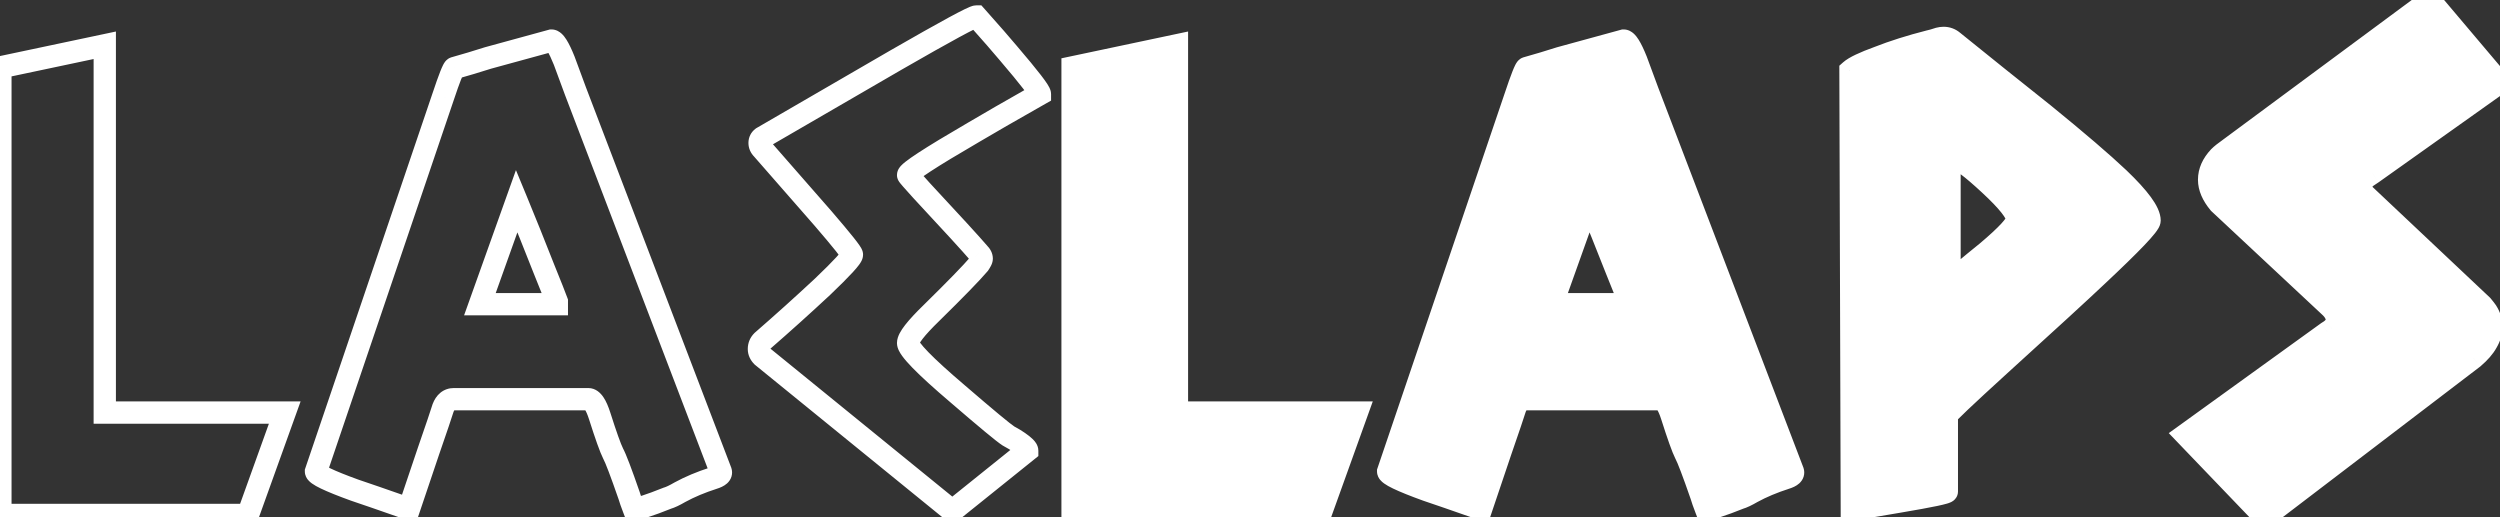 <svg width="1121" height="232" viewBox="0 0 1121 232" fill="none" xmlns="http://www.w3.org/2000/svg">
<rect x="0" y="0" width="1121" height="232" fill="#333333" stroke="none"/>
<path d="M608.439 185L591.939 230.9H480.939V30.2L527.739 20.3V185H608.439ZM664.15 228.2C652.15 224 644.05 221.2 639.85 219.8C628.25 215.6 622.45 212.8 622.45 211.4L679.45 43.4C682.25 35 683.95 30.7 684.55 30.5C689.55 29.1 694.55 27.6 699.55 26L728.05 18.2C729.45 18.2 731.35 21.2 733.75 27.2C734.15 28.4 735.85 33 738.85 41L803.95 211.4C804.35 212.6 803.25 213.6 800.65 214.4C795.05 216.2 790.05 218.3 785.65 220.7C783.25 222.1 781.35 223 779.95 223.4C771.95 226.6 766.95 228.2 764.95 228.2C763.95 225.6 763.25 223.6 762.85 222.2C759.25 211.8 756.85 205.5 755.65 203.3C754.45 200.9 752.45 195.3 749.65 186.5C748.05 181.5 746.35 179 744.55 179H684.25C682.05 179 680.45 180.3 679.45 182.9C678.65 185.5 676.45 192 672.85 202.4L664.15 228.2ZM712.45 90.2L695.95 136.4H730.45V135.2C729.65 133 727.75 128.2 724.75 120.8C720.35 109.6 716.25 99.4 712.45 90.2ZM963.862 98.9C963.862 100.7 955.962 109 940.162 123.8C932.762 130.8 918.262 144.1 896.662 163.7C880.862 178.1 872.962 185.6 872.962 186.2V220.4C872.962 221 865.862 222.5 851.662 224.9C847.062 225.7 839.962 226.9 830.362 228.5L829.762 31.7C831.562 30.1 835.762 28.1 842.362 25.7C848.962 23.1 856.562 20.7 865.162 18.5C866.162 18.3 867.562 17.9 869.362 17.3C870.162 17.1 870.862 17 871.462 17C873.062 17 874.462 17.5 875.662 18.5C889.262 29.5 902.862 40.4 916.462 51.2C931.462 63.4 942.662 73 950.062 80C959.262 88.8 963.862 95.1 963.862 98.9ZM904.462 98.3C904.462 95.5 900.362 90.3 892.162 82.7C883.962 75.1 878.862 71.3 876.862 71.3H874.162V124.1H877.462C883.462 119.1 887.962 115.4 890.962 113C899.962 105.4 904.462 100.5 904.462 98.3ZM1120.77 37.1L1063.77 77.6C1062.57 78.4 1061.67 79 1061.07 79.4C1059.27 81 1058.37 82.5 1058.37 83.9C1058.37 85.5 1059.17 86.8 1060.77 87.8L1112.97 137C1113.97 138.2 1114.67 139.1 1115.07 139.7C1116.47 141.9 1117.17 144.2 1117.17 146.6C1117.17 148.8 1116.47 151.1 1115.07 153.5C1113.87 155.7 1111.87 158 1109.07 160.4L1015.47 231.8L980.066 194.9L1043.67 149C1044.67 148.4 1045.37 147.9 1045.77 147.5C1047.17 146.3 1047.87 145 1047.87 143.6C1047.87 141.6 1046.97 139.7 1045.17 137.9L995.066 91.1C992.066 87.5 990.566 84 990.566 80.6C990.566 77 992.066 73.6 995.066 70.4C996.066 69.4 997.566 68.2 999.566 66.8L1089.57 0.2L1120.77 37.1Z" fill="white"/>
<path d="M127.677 185L132.383 186.691L134.788 180H127.677V185ZM111.177 230.9V235.9H114.693L115.883 232.591L111.177 230.9ZM0.177 230.9H-4.823V235.9H0.177V230.9ZM0.177 30.2L-0.857 25.308L-4.823 26.147V30.2H0.177ZM46.977 20.3H51.977V14.132L45.943 15.408L46.977 20.3ZM46.977 185H41.977V190H46.977V185ZM122.972 183.309L106.472 229.209L115.883 232.591L132.383 186.691L122.972 183.309ZM111.177 225.9H0.177V235.9H111.177V225.9ZM5.177 230.9V30.2H-4.823V230.9H5.177ZM1.212 35.092L48.012 25.192L45.943 15.408L-0.857 25.308L1.212 35.092ZM41.977 20.3V185H51.977V20.3H41.977ZM46.977 190H127.677V180H46.977V190ZM183.388 228.2L181.737 232.919L186.51 234.59L188.126 229.798L183.388 228.2ZM159.088 219.8L157.386 224.501L157.446 224.523L157.507 224.543L159.088 219.8ZM141.688 211.4L136.953 209.794L136.688 210.575V211.4H141.688ZM198.688 43.4L203.423 45.007L203.427 44.994L203.432 44.981L198.688 43.4ZM203.788 30.5L202.44 25.685L202.323 25.718L202.207 25.757L203.788 30.5ZM218.788 26L217.468 21.177L217.366 21.205L217.264 21.238L218.788 26ZM247.288 18.2V13.2H246.616L245.968 13.377L247.288 18.2ZM252.988 27.2L257.732 25.619L257.685 25.48L257.631 25.343L252.988 27.2ZM258.088 41L253.407 42.756L253.412 42.77L253.418 42.784L258.088 41ZM323.188 211.4L327.932 209.819L327.898 209.716L327.859 209.616L323.188 211.4ZM319.888 214.4L318.418 209.621L318.388 209.63L318.358 209.64L319.888 214.4ZM304.888 220.7L302.494 216.311L302.431 216.345L302.369 216.381L304.888 220.7ZM299.188 223.4L297.815 218.592L297.569 218.663L297.331 218.758L299.188 223.4ZM284.188 228.2L279.522 229.995L280.754 233.2H284.188V228.2ZM282.088 222.2L286.896 220.826L286.858 220.694L286.813 220.564L282.088 222.2ZM274.888 203.3L270.416 205.536L270.456 205.616L270.499 205.694L274.888 203.3ZM268.888 186.5L273.653 184.984L273.65 184.976L268.888 186.5ZM198.688 182.9L194.022 181.105L193.96 181.265L193.909 181.43L198.688 182.9ZM192.088 202.4L187.363 200.764L187.357 200.783L187.35 200.802L192.088 202.4ZM231.688 90.2L236.31 88.291L231.349 76.282L226.98 88.518L231.688 90.2ZM215.188 136.4L210.48 134.718L208.093 141.4H215.188V136.4ZM249.688 136.4V141.4H254.688V136.4H249.688ZM249.688 135.2H254.688V134.319L254.387 133.491L249.688 135.2ZM243.988 120.8L239.335 122.628L239.344 122.653L239.355 122.679L243.988 120.8ZM185.04 223.481C173.045 219.282 164.91 216.47 160.669 215.057L157.507 224.543C161.666 225.93 169.732 228.718 181.737 232.919L185.04 223.481ZM160.79 215.099C155.034 213.014 150.877 211.334 148.212 210.047C146.854 209.391 146.077 208.929 145.708 208.663C145.515 208.523 145.615 208.565 145.81 208.801C145.941 208.958 146.688 209.877 146.688 211.4H136.688C136.688 213.273 137.617 214.586 138.11 215.181C138.668 215.854 139.311 216.377 139.843 216.762C140.925 217.546 142.323 218.309 143.865 219.053C147 220.566 151.542 222.386 157.386 224.501L160.79 215.099ZM146.423 213.006L203.423 45.007L193.953 41.794L136.953 209.794L146.423 213.006ZM203.432 44.981C204.824 40.805 205.914 37.733 206.713 35.713C207.119 34.687 207.406 34.043 207.584 33.694C207.68 33.507 207.678 33.537 207.58 33.673C207.532 33.741 207.385 33.942 207.137 34.181C206.941 34.371 206.348 34.917 205.369 35.243L202.207 25.757C201.154 26.108 200.477 26.711 200.189 26.99C199.848 27.319 199.601 27.64 199.443 27.861C199.127 28.304 198.871 28.768 198.68 29.143C198.283 29.92 197.858 30.913 197.413 32.037C196.512 34.316 195.353 37.595 193.945 41.819L203.432 44.981ZM205.136 35.315C210.196 33.898 215.255 32.38 220.312 30.762L217.264 21.238C212.322 22.819 207.381 24.302 202.44 25.685L205.136 35.315ZM220.108 30.823L248.608 23.023L245.968 13.377L217.468 21.177L220.108 30.823ZM247.288 23.2C246.552 23.2 245.981 23 245.63 22.827C245.293 22.661 245.108 22.498 245.069 22.462C245.014 22.412 245.18 22.558 245.539 23.125C246.243 24.236 247.184 26.151 248.346 29.057L257.631 25.343C256.393 22.249 255.184 19.664 253.987 17.775C253.396 16.841 252.675 15.863 251.795 15.063C250.981 14.323 249.44 13.2 247.288 13.2V23.2ZM248.245 28.781C248.683 30.094 250.429 34.815 253.407 42.756L262.77 39.244C259.747 31.185 258.094 26.706 257.732 25.619L248.245 28.781ZM253.418 42.784L318.518 213.184L327.859 209.616L262.759 39.216L253.418 42.784ZM318.445 212.981C318.244 212.378 318.178 211.577 318.442 210.747C318.688 209.975 319.107 209.525 319.3 209.35C319.483 209.184 319.555 209.176 319.37 209.266C319.199 209.35 318.895 209.474 318.418 209.621L321.359 219.179C322.872 218.713 324.651 218 326.027 216.75C326.769 216.075 327.551 215.1 327.972 213.779C328.411 212.398 328.333 211.022 327.932 209.819L318.445 212.981ZM318.358 209.64C312.509 211.52 307.212 213.737 302.494 216.311L307.283 225.089C311.364 222.863 316.067 220.88 321.418 219.16L318.358 209.64ZM302.369 216.381C300.066 217.724 298.6 218.368 297.815 218.592L300.562 228.208C302.576 227.632 304.91 226.476 307.408 225.019L302.369 216.381ZM297.331 218.758C293.381 220.338 290.254 221.489 287.914 222.238C286.744 222.612 285.827 222.868 285.137 223.026C284.387 223.197 284.129 223.2 284.188 223.2V233.2C286.071 233.2 288.519 232.544 290.962 231.762C293.623 230.911 296.995 229.662 301.045 228.042L297.331 218.758ZM288.855 226.405C287.87 223.843 287.234 222.009 286.896 220.826L277.281 223.574C277.743 225.191 278.507 227.357 279.522 229.995L288.855 226.405ZM286.813 220.564C283.273 210.337 280.725 203.559 279.278 200.906L270.499 205.694C271.451 207.441 273.704 213.263 277.363 223.836L286.813 220.564ZM279.36 201.064C278.369 199.082 276.485 193.884 273.653 184.984L264.124 188.016C266.892 196.715 269.007 202.718 270.416 205.536L279.36 201.064ZM273.65 184.976C272.795 182.302 271.795 179.898 270.548 178.063C269.403 176.379 267.221 174 263.788 174V184C263.006 184 262.455 183.71 262.213 183.537C262.018 183.398 262.061 183.367 262.279 183.687C262.731 184.352 263.382 185.698 264.126 188.024L273.65 184.976ZM263.788 174H203.488V184H263.788V174ZM203.488 174C201.323 174 199.239 174.67 197.485 176.094C195.81 177.456 194.729 179.265 194.022 181.105L203.355 184.695C203.647 183.935 203.867 183.794 203.791 183.856C203.746 183.892 203.667 183.941 203.569 183.975C203.476 184.007 203.436 184 203.488 184V174ZM193.909 181.43C193.141 183.928 190.974 190.333 187.363 200.764L196.813 204.036C200.402 193.667 202.636 187.072 203.467 184.37L193.909 181.43ZM187.35 200.802L178.65 226.602L188.126 229.798L196.826 203.998L187.35 200.802ZM226.98 88.518L210.48 134.718L219.897 138.082L236.397 91.882L226.98 88.518ZM215.188 141.4H249.688V131.4H215.188V141.4ZM254.688 136.4V135.2H244.688V136.4H254.688ZM254.387 133.491C253.55 131.189 251.613 126.299 248.622 118.921L239.355 122.679C242.364 130.101 244.227 134.811 244.989 136.909L254.387 133.491ZM248.642 118.972C244.234 107.75 240.123 97.523 236.31 88.291L227.067 92.109C230.854 101.277 234.943 111.45 239.335 122.628L248.642 118.972ZM466.3 42.2L468.767 46.549L471.3 45.112V42.2H466.3ZM436.6 59.3L439.114 63.622L439.133 63.611L439.153 63.599L436.6 59.3ZM413.2 85.4L409.5 88.763L409.521 88.786L409.541 88.808L413.2 85.4ZM439 113.6L435.204 116.854L435.329 117L435.464 117.136L439 113.6ZM439 118.4L442.81 121.638L442.999 121.416L443.16 121.173L439 118.4ZM417.7 140.3L421.184 143.886L421.193 143.877L421.202 143.868L417.7 140.3ZM429.4 176.6L432.664 172.812L432.652 172.802L432.641 172.793L429.4 176.6ZM452.2 195.5L449.516 199.718L449.658 199.809L449.806 199.889L452.2 195.5ZM456.7 198.2L453.7 202.2L453.776 202.257L453.854 202.311L456.7 198.2ZM460.6 202.1L463.732 205.998L465.6 204.496V202.1H460.6ZM427 229.1L423.845 232.979L426.981 235.53L430.132 232.998L427 229.1ZM341.8 159.8L338.264 163.336L338.446 163.517L338.645 163.679L341.8 159.8ZM341.8 152.9L338.519 149.127L338.388 149.241L338.264 149.364L341.8 152.9ZM368.8 128.6L372.209 132.258L372.231 132.238L372.252 132.217L368.8 128.6ZM369.1 98L372.891 94.74L372.877 94.724L372.863 94.707L369.1 98ZM341.8 66.8L345.563 63.508L345.453 63.382L345.336 63.264L341.8 66.8ZM341.8 61.7L339.291 57.375L339.036 57.523L338.8 57.7L341.8 61.7ZM401.8 26.9L399.307 22.566L399.299 22.57L399.291 22.575L401.8 26.9ZM437.8 7.4L441.531 4.072L440.04 2.4H437.8V7.4ZM452.2 23.9L448.359 27.101L448.379 27.125L448.399 27.148L452.2 23.9ZM463.833 37.851C450.428 45.454 440.492 51.174 434.047 55.001L439.153 63.599C445.508 59.826 455.372 54.146 468.767 46.549L463.833 37.851ZM434.086 54.978C424.267 60.689 416.827 65.191 411.816 68.464C409.327 70.089 407.334 71.478 405.924 72.6C405.234 73.149 404.547 73.741 403.988 74.346C403.712 74.645 403.353 75.067 403.037 75.591C402.776 76.021 402.2 77.069 402.2 78.5H412.2C412.2 79.756 411.7 80.59 411.593 80.767C411.429 81.037 411.301 81.167 411.331 81.135C411.384 81.077 411.616 80.851 412.151 80.425C413.191 79.597 414.873 78.411 417.284 76.836C422.073 73.709 429.333 69.311 439.114 63.622L434.086 54.978ZM402.2 78.5C402.2 79.405 402.449 80.081 402.528 80.29C402.639 80.585 402.756 80.813 402.825 80.94C402.964 81.197 403.102 81.403 403.178 81.512C403.341 81.749 403.521 81.98 403.671 82.167C403.986 82.561 404.414 83.066 404.927 83.656C405.964 84.849 407.494 86.556 409.5 88.763L416.9 82.037C414.906 79.844 413.436 78.201 412.473 77.094C411.986 76.534 411.664 76.151 411.479 75.92C411.379 75.795 411.372 75.78 411.41 75.835C411.423 75.853 411.514 75.985 411.622 76.184C411.675 76.283 411.78 76.486 411.884 76.76C411.955 76.948 412.2 77.608 412.2 78.5H402.2ZM409.541 88.808C423.163 103.431 431.685 112.749 435.204 116.854L442.796 110.346C439.115 106.051 430.437 96.569 416.859 81.992L409.541 88.808ZM435.464 117.136C435.58 117.251 435.522 117.225 435.428 117.036C435.322 116.825 435.2 116.464 435.2 116H445.2C445.2 113.406 443.881 111.409 442.536 110.064L435.464 117.136ZM435.2 116C435.2 115.645 435.243 115.365 435.278 115.188C435.315 115.006 435.356 114.871 435.382 114.794C435.43 114.649 435.462 114.596 435.428 114.664C435.399 114.721 435.34 114.831 435.238 115.003C435.137 115.171 435.006 115.378 434.84 115.627L443.16 121.173C443.615 120.492 444.041 119.798 444.372 119.136C444.592 118.697 445.2 117.474 445.2 116H435.2ZM435.19 115.162C431.959 118.963 425.02 126.11 414.198 136.732L421.202 143.868C431.98 133.29 439.241 125.837 442.81 121.638L435.19 115.162ZM414.216 136.714C410.649 140.179 407.835 143.189 405.878 145.705C404.902 146.961 404.052 148.203 403.424 149.404C402.846 150.51 402.2 152.058 402.2 153.8H412.2C412.2 154.442 411.991 154.602 412.288 154.034C412.536 153.559 412.998 152.839 413.772 151.845C415.315 149.861 417.751 147.221 421.184 143.886L414.216 136.714ZM402.2 153.8C402.2 155.207 402.668 156.4 403.04 157.175C403.447 158.021 403.976 158.846 404.54 159.624C405.67 161.181 407.246 162.965 409.168 164.938C413.031 168.906 418.72 174.074 426.159 180.407L432.641 172.793C425.28 166.526 419.869 161.594 416.332 157.962C414.554 156.135 413.355 154.744 412.635 153.751C412.274 153.254 412.11 152.961 412.054 152.844C411.963 152.656 412.2 153.043 412.2 153.8H402.2ZM426.136 180.388C432.646 185.996 437.823 190.395 441.659 193.574C445.378 196.657 448.093 198.813 449.516 199.718L454.884 191.282C454.107 190.787 451.922 189.093 448.041 185.876C444.277 182.755 439.154 178.404 432.664 172.812L426.136 180.388ZM449.806 199.889C452.016 201.095 453.222 201.842 453.7 202.2L459.7 194.2C458.578 193.358 456.784 192.305 454.594 191.111L449.806 199.889ZM453.854 202.311C455.056 203.143 455.75 203.721 456.089 204.061C456.261 204.232 456.218 204.221 456.105 204.038C456.043 203.938 455.927 203.733 455.822 203.434C455.716 203.133 455.6 202.675 455.6 202.1H465.6C465.6 200.594 465.014 199.432 464.608 198.774C464.17 198.067 463.639 197.468 463.161 196.989C462.2 196.029 460.944 195.057 459.546 194.089L453.854 202.311ZM457.468 198.202L423.868 225.202L430.132 232.998L463.732 205.998L457.468 198.202ZM430.155 225.221L344.955 155.921L338.645 163.679L423.845 232.979L430.155 225.221ZM345.336 156.264C345.189 156.118 345.19 156.076 345.227 156.156C345.245 156.195 345.265 156.251 345.28 156.319C345.294 156.387 345.3 156.45 345.3 156.5H335.3C335.3 159.261 336.507 161.578 338.264 163.336L345.336 156.264ZM345.3 156.5C345.3 156.449 345.304 156.428 345.304 156.432C345.303 156.436 345.299 156.452 345.29 156.473C345.282 156.494 345.274 156.505 345.275 156.504C345.276 156.502 345.292 156.479 345.336 156.436L338.264 149.364C336.337 151.291 335.3 153.759 335.3 156.5H345.3ZM345.081 156.673C354.324 148.636 363.366 140.498 372.209 132.258L365.391 124.942C356.634 133.102 347.676 141.164 338.519 149.127L345.081 156.673ZM372.252 132.217C376.677 127.994 380.072 124.603 382.386 122.079C383.532 120.828 384.499 119.698 385.207 118.732C385.557 118.255 385.923 117.711 386.223 117.139C386.437 116.729 387 115.62 387 114.2H377C377 113.555 377.139 113.085 377.205 112.886C377.28 112.662 377.35 112.526 377.365 112.499C377.389 112.451 377.343 112.545 377.143 112.818C376.751 113.352 376.068 114.172 375.014 115.321C372.928 117.597 369.723 120.806 365.348 124.983L372.252 132.217ZM387 114.2C387 113.204 386.708 112.436 386.606 112.176C386.464 111.812 386.303 111.498 386.177 111.27C385.923 110.81 385.612 110.334 385.302 109.888C384.671 108.977 383.784 107.814 382.686 106.435C380.476 103.66 377.202 99.753 372.891 94.74L365.309 101.26C369.598 106.247 372.774 110.04 374.864 112.665C375.916 113.986 376.642 114.948 377.085 115.587C377.192 115.741 377.273 115.863 377.332 115.956C377.362 116.002 377.383 116.037 377.399 116.062C377.414 116.088 377.42 116.1 377.42 116.098C377.419 116.098 377.407 116.076 377.388 116.035C377.369 115.997 377.334 115.922 377.293 115.816C377.258 115.728 377 115.096 377 114.2H387ZM372.863 94.707C371.463 93.108 362.363 82.707 345.563 63.508L338.037 70.093C354.837 89.293 363.937 99.692 365.337 101.293L372.863 94.707ZM345.336 63.264C345.306 63.235 345.386 63.307 345.469 63.494C345.558 63.694 345.6 63.911 345.6 64.1H335.6C335.6 66.605 336.661 68.732 338.264 70.335L345.336 63.264ZM345.6 64.1C345.6 64.284 345.558 64.613 345.372 64.986C345.186 65.359 344.947 65.59 344.8 65.7L338.8 57.7C336.741 59.244 335.6 61.526 335.6 64.1H345.6ZM344.309 66.025C364.309 54.425 384.309 42.825 404.309 31.225L399.291 22.575C379.291 34.175 359.291 45.775 339.291 57.375L344.309 66.025ZM404.293 31.234C415.583 24.74 424.189 19.89 430.131 16.671C433.11 15.058 435.371 13.881 436.945 13.117C437.739 12.732 438.291 12.485 438.64 12.345C438.817 12.274 438.874 12.258 438.842 12.268C438.824 12.273 438.739 12.298 438.604 12.325C438.492 12.347 438.198 12.4 437.8 12.4V2.4C436.951 2.4 436.244 2.607 435.985 2.685C435.612 2.796 435.245 2.932 434.916 3.064C434.252 3.331 433.461 3.693 432.58 4.12C430.804 4.981 428.39 6.242 425.369 7.879C419.311 11.159 410.617 16.06 399.307 22.566L404.293 31.234ZM434.069 10.728C440.663 18.122 445.416 23.569 448.359 27.101L456.041 20.699C452.984 17.031 448.137 11.478 441.531 4.072L434.069 10.728ZM448.399 27.148C453.083 32.629 456.542 36.828 458.814 39.777C459.958 41.261 460.74 42.351 461.215 43.088C461.457 43.464 461.557 43.654 461.58 43.7C461.709 43.968 461.3 43.29 461.3 42.2H471.3C471.3 40.81 470.744 39.679 470.579 39.34C470.308 38.781 469.968 38.211 469.623 37.675C468.922 36.587 467.942 35.239 466.736 33.673C464.308 30.522 460.717 26.171 456.001 20.652L448.399 27.148ZM608.439 185L613.144 186.691L615.55 180H608.439V185ZM591.939 230.9V235.9H595.455L596.644 232.591L591.939 230.9ZM480.939 230.9H475.939V235.9H480.939V230.9ZM480.939 30.2L479.904 25.308L475.939 26.147V30.2H480.939ZM527.739 20.3H532.739V14.132L526.704 15.408L527.739 20.3ZM527.739 185H522.739V190H527.739V185ZM603.734 183.309L587.234 229.209L596.644 232.591L613.144 186.691L603.734 183.309ZM591.939 225.9H480.939V235.9H591.939V225.9ZM485.939 230.9V30.2H475.939V230.9H485.939ZM481.974 35.092L528.774 25.192L526.704 15.408L479.904 25.308L481.974 35.092ZM522.739 20.3V185H532.739V20.3H522.739ZM527.739 190H608.439V180H527.739V190ZM664.15 228.2L662.498 232.919L667.272 234.59L668.888 229.798L664.15 228.2ZM639.85 219.8L638.148 224.501L638.208 224.523L638.269 224.543L639.85 219.8ZM622.45 211.4L617.715 209.794L617.45 210.575V211.4H622.45ZM679.45 43.4L684.185 45.007L684.189 44.994L684.193 44.981L679.45 43.4ZM684.55 30.5L683.202 25.685L683.084 25.718L682.969 25.757L684.55 30.5ZM699.55 26L698.23 21.177L698.128 21.205L698.026 21.238L699.55 26ZM728.05 18.2V13.2H727.378L726.73 13.377L728.05 18.2ZM733.75 27.2L738.493 25.619L738.447 25.48L738.392 25.343L733.75 27.2ZM738.85 41L734.168 42.756L734.174 42.77L734.179 42.784L738.85 41ZM803.95 211.4L808.693 209.819L808.659 209.716L808.621 209.616L803.95 211.4ZM800.65 214.4L799.18 209.621L799.15 209.63L799.12 209.64L800.65 214.4ZM785.65 220.7L783.256 216.311L783.193 216.345L783.131 216.381L785.65 220.7ZM779.95 223.4L778.576 218.592L778.331 218.663L778.093 218.758L779.95 223.4ZM764.95 228.2L760.283 229.995L761.516 233.2H764.95V228.2ZM762.85 222.2L767.658 220.826L767.62 220.694L767.575 220.564L762.85 222.2ZM755.65 203.3L751.178 205.536L751.218 205.616L751.261 205.694L755.65 203.3ZM749.65 186.5L754.415 184.984L754.412 184.976L749.65 186.5ZM679.45 182.9L674.783 181.105L674.722 181.265L674.671 181.43L679.45 182.9ZM672.85 202.4L668.125 200.764L668.119 200.783L668.112 200.802L672.85 202.4ZM712.45 90.2L717.071 88.291L712.111 76.282L707.741 88.518L712.45 90.2ZM695.95 136.4L691.241 134.718L688.855 141.4H695.95V136.4ZM730.45 136.4V141.4H735.45V136.4H730.45ZM730.45 135.2H735.45V134.319L735.149 133.491L730.45 135.2ZM724.75 120.8L720.096 122.628L720.106 122.653L720.116 122.679L724.75 120.8ZM665.802 223.481C653.806 219.282 645.672 216.47 641.431 215.057L638.269 224.543C642.428 225.93 650.494 228.718 662.498 232.919L665.802 223.481ZM641.552 215.099C635.796 213.014 631.639 211.334 628.974 210.047C627.615 209.391 626.838 208.929 626.47 208.663C626.277 208.523 626.377 208.565 626.572 208.801C626.702 208.958 627.45 209.877 627.45 211.4H617.45C617.45 213.273 618.379 214.586 618.872 215.181C619.429 215.854 620.073 216.377 620.605 216.762C621.687 217.546 623.085 218.309 624.626 219.053C627.761 220.566 632.304 222.386 638.148 224.501L641.552 215.099ZM627.185 213.006L684.185 45.007L674.715 41.794L617.715 209.794L627.185 213.006ZM684.193 44.981C685.586 40.805 686.676 37.733 687.475 35.713C687.881 34.687 688.168 34.043 688.346 33.694C688.442 33.507 688.44 33.537 688.342 33.673C688.294 33.741 688.147 33.942 687.899 34.181C687.703 34.371 687.11 34.917 686.131 35.243L682.969 25.757C681.915 26.108 681.239 26.711 680.951 26.99C680.61 27.319 680.362 27.64 680.205 27.861C679.889 28.304 679.633 28.768 679.442 29.143C679.045 29.92 678.619 30.913 678.175 32.037C677.274 34.316 676.115 37.595 674.707 41.819L684.193 44.981ZM685.898 35.315C690.958 33.898 696.016 32.38 701.074 30.762L698.026 21.238C693.084 22.819 688.142 24.302 683.202 25.685L685.898 35.315ZM700.87 30.823L729.37 23.023L726.73 13.377L698.23 21.177L700.87 30.823ZM728.05 23.2C727.314 23.2 726.743 23 726.392 22.827C726.054 22.661 725.87 22.498 725.83 22.462C725.775 22.412 725.942 22.558 726.301 23.125C727.005 24.236 727.945 26.151 729.108 29.057L738.392 25.343C737.155 22.249 735.945 19.664 734.749 17.775C734.158 16.841 733.437 15.863 732.557 15.063C731.743 14.323 730.201 13.2 728.05 13.2V23.2ZM729.007 28.781C729.444 30.094 731.191 34.815 734.168 42.756L743.532 39.244C740.509 31.185 738.856 26.706 738.493 25.619L729.007 28.781ZM734.179 42.784L799.279 213.184L808.621 209.616L743.521 39.216L734.179 42.784ZM799.207 212.981C799.006 212.378 798.94 211.577 799.204 210.747C799.45 209.975 799.869 209.525 800.062 209.35C800.245 209.184 800.317 209.176 800.131 209.266C799.96 209.35 799.657 209.474 799.18 209.621L802.12 219.179C803.634 218.713 805.413 218 806.788 216.75C807.531 216.075 808.313 215.1 808.733 213.779C809.173 212.398 809.094 211.022 808.693 209.819L799.207 212.981ZM799.12 209.64C793.271 211.52 787.974 213.737 783.256 216.311L788.044 225.089C792.126 222.863 796.829 220.88 802.18 219.16L799.12 209.64ZM783.131 216.381C780.828 217.724 779.362 218.368 778.576 218.592L781.324 228.208C783.338 227.632 785.672 226.476 788.169 225.019L783.131 216.381ZM778.093 218.758C774.143 220.338 771.016 221.489 768.676 222.238C767.506 222.612 766.588 222.868 765.898 223.026C765.149 223.197 764.89 223.2 764.95 223.2V233.2C766.833 233.2 769.28 232.544 771.724 231.762C774.384 230.911 777.757 229.662 781.807 228.042L778.093 218.758ZM769.617 226.405C768.631 223.843 767.995 222.009 767.658 220.826L758.042 223.574C758.505 225.191 759.269 227.357 760.283 229.995L769.617 226.405ZM767.575 220.564C764.035 210.337 761.487 203.559 760.039 200.906L751.261 205.694C752.213 207.441 754.465 213.263 758.125 223.836L767.575 220.564ZM760.122 201.064C759.131 199.082 757.247 193.884 754.415 184.984L744.885 188.016C747.653 196.715 749.769 202.718 751.178 205.536L760.122 201.064ZM754.412 184.976C753.557 182.302 752.557 179.898 751.31 178.063C750.164 176.379 747.982 174 744.55 174V184C743.768 184 743.216 183.71 742.975 183.537C742.78 183.398 742.823 183.367 743.04 183.687C743.493 184.352 744.143 185.698 744.888 188.024L754.412 184.976ZM744.55 174H684.25V184H744.55V174ZM684.25 174C682.085 174 680.001 174.67 678.247 176.094C676.572 177.456 675.491 179.265 674.783 181.105L684.117 184.695C684.409 183.935 684.628 183.794 684.553 183.856C684.508 183.892 684.428 183.941 684.331 183.975C684.238 184.007 684.198 184 684.25 184V174ZM674.671 181.43C673.903 183.928 671.736 190.333 668.125 200.764L677.575 204.036C681.164 193.667 683.398 187.072 684.229 184.37L674.671 181.43ZM668.112 200.802L659.412 226.602L668.888 229.798L677.588 203.998L668.112 200.802ZM707.741 88.518L691.241 134.718L700.659 138.082L717.159 91.882L707.741 88.518ZM695.95 141.4H730.45V131.4H695.95V141.4ZM735.45 136.4V135.2H725.45V136.4H735.45ZM735.149 133.491C734.312 131.189 732.375 126.299 729.384 118.921L720.116 122.679C723.125 130.101 724.988 134.811 725.751 136.909L735.149 133.491ZM729.404 118.972C724.995 107.75 720.884 97.523 717.071 88.291L707.829 92.109C711.616 101.277 715.705 111.45 720.096 122.628L729.404 118.972ZM940.162 123.8L936.744 120.151L936.735 120.159L936.726 120.168L940.162 123.8ZM896.662 163.7L893.302 159.997L893.294 160.005L896.662 163.7ZM851.662 224.9L850.828 219.97L850.817 219.972L850.805 219.974L851.662 224.9ZM830.362 228.5L825.362 228.515L825.38 234.399L831.184 233.432L830.362 228.5ZM829.762 31.7L826.44 27.963L824.755 29.461L824.762 31.715L829.762 31.7ZM842.362 25.7L844.07 30.399L844.133 30.376L844.194 30.352L842.362 25.7ZM865.162 18.5L864.181 13.597L864.051 13.623L863.923 13.656L865.162 18.5ZM869.362 17.3L868.149 12.449L867.963 12.496L867.781 12.557L869.362 17.3ZM875.662 18.5L872.461 22.341L872.489 22.364L872.517 22.387L875.662 18.5ZM916.462 51.2L919.617 47.321L919.594 47.303L919.571 47.284L916.462 51.2ZM950.062 80L953.518 76.387L953.508 76.377L953.498 76.368L950.062 80ZM874.162 71.3V66.3H869.162V71.3H874.162ZM874.162 124.1H869.162V129.1H874.162V124.1ZM877.462 124.1V129.1H879.272L880.663 127.941L877.462 124.1ZM890.962 113L894.085 116.904L894.137 116.863L894.188 116.82L890.962 113ZM958.862 98.9C958.862 97.689 959.377 97.006 959.16 97.382C959.079 97.522 958.868 97.843 958.442 98.388C957.603 99.462 956.251 100.994 954.315 103.028C950.465 107.072 944.623 112.77 936.744 120.151L943.58 127.449C951.5 120.03 957.508 114.178 961.558 109.922C963.573 107.806 965.183 106.001 966.319 104.549C966.88 103.832 967.41 103.094 967.823 102.377C968.1 101.897 968.862 100.561 968.862 98.9H958.862ZM936.726 120.168C929.369 127.127 914.907 140.393 893.302 159.997L900.022 167.403C921.617 147.807 936.154 134.473 943.598 127.432L936.726 120.168ZM893.294 160.005C885.388 167.21 879.432 172.713 875.444 176.499C873.457 178.386 871.92 179.882 870.864 180.965C870.345 181.497 869.88 181.992 869.521 182.415C869.351 182.615 869.123 182.894 868.91 183.209C868.807 183.361 868.637 183.626 868.475 183.964C868.378 184.168 867.962 185.026 867.962 186.2H877.962C877.962 187.336 877.561 188.144 877.495 188.283C877.363 188.557 877.24 188.743 877.198 188.805C877.109 188.936 877.066 188.979 877.143 188.889C877.278 188.73 877.554 188.428 878.022 187.947C878.941 187.005 880.367 185.614 882.329 183.751C886.241 180.037 892.136 174.59 900.03 167.395L893.294 160.005ZM867.962 186.2V220.4H877.962V186.2H867.962ZM867.962 220.4C867.962 218.003 869.599 216.744 869.748 216.624C870.153 216.299 870.488 216.148 870.521 216.133C870.639 216.078 870.589 216.113 870.212 216.224C869.521 216.429 868.346 216.715 866.603 217.083C863.156 217.811 857.913 218.773 850.828 219.97L852.495 229.83C859.61 228.627 865.017 227.639 868.67 226.867C870.477 226.485 871.965 226.134 873.049 225.813C873.56 225.662 874.175 225.462 874.736 225.201C874.991 225.083 875.493 224.836 876.009 224.422C876.269 224.213 877.962 222.872 877.962 220.4H867.962ZM850.805 219.974C846.223 220.771 839.138 221.968 829.54 223.568L831.184 233.432C840.786 231.832 847.9 230.629 852.518 229.826L850.805 219.974ZM835.362 228.485L834.762 31.685L824.762 31.715L825.362 228.515L835.362 228.485ZM833.084 35.437C833.44 35.12 834.419 34.463 836.411 33.514C838.315 32.608 840.853 31.569 844.07 30.399L840.653 21.001C837.27 22.231 834.409 23.392 832.112 24.486C829.904 25.537 827.883 26.68 826.44 27.963L833.084 35.437ZM844.194 30.352C850.56 27.844 857.955 25.505 866.401 23.344L863.923 13.656C855.169 15.895 847.364 18.355 840.529 21.048L844.194 30.352ZM866.142 23.403C867.45 23.141 869.083 22.663 870.943 22.043L867.781 12.557C866.041 13.136 864.874 13.459 864.181 13.597L866.142 23.403ZM870.574 22.151C871.114 22.016 871.391 22 871.462 22V12C870.333 12 869.209 12.184 868.149 12.449L870.574 22.151ZM871.462 22C871.923 22 872.183 22.11 872.461 22.341L878.863 14.659C876.741 12.89 874.2 12 871.462 12V22ZM872.517 22.387C886.129 33.397 899.741 44.306 913.352 55.115L919.571 47.284C905.983 36.494 892.395 25.603 878.806 14.612L872.517 22.387ZM913.307 55.079C928.279 67.257 939.364 76.763 946.626 83.632L953.498 76.368C945.96 69.237 934.644 59.543 919.617 47.321L913.307 55.079ZM946.606 83.613C951.108 87.92 954.322 91.463 956.374 94.273C957.397 95.675 958.058 96.796 958.449 97.654C958.853 98.541 958.862 98.916 958.862 98.9H968.862C968.862 95.291 966.833 91.641 964.45 88.376C961.902 84.887 958.216 80.88 953.518 76.387L946.606 83.613ZM909.462 98.3C909.462 96.468 908.821 94.794 908.143 93.469C907.431 92.081 906.454 90.651 905.313 89.204C903.03 86.309 899.74 82.907 895.561 79.033L888.763 86.367C892.783 90.093 895.643 93.091 897.46 95.396C898.37 96.549 898.93 97.419 899.243 98.03C899.59 98.706 899.462 98.732 899.462 98.3H909.462ZM895.561 79.033C891.412 75.188 887.935 72.198 885.174 70.141C883.8 69.117 882.497 68.243 881.302 67.604C880.284 67.059 878.666 66.3 876.862 66.3V76.3C876.058 76.3 875.827 76.016 876.584 76.421C877.164 76.732 878.023 77.283 879.199 78.159C881.538 79.902 884.712 82.612 888.763 86.367L895.561 79.033ZM876.862 66.3H874.162V76.3H876.862V66.3ZM869.162 71.3V124.1H879.162V71.3H869.162ZM874.162 129.1H877.462V119.1H874.162V129.1ZM880.663 127.941C886.657 122.945 891.126 119.272 894.085 116.904L887.838 109.096C884.797 111.528 880.266 115.255 874.261 120.259L880.663 127.941ZM894.188 116.82C898.746 112.97 902.308 109.687 904.769 107.007C905.994 105.674 907.056 104.372 907.841 103.133C908.523 102.058 909.462 100.327 909.462 98.3H899.462C899.462 97.373 899.838 97.08 899.395 97.78C899.055 98.315 898.43 99.126 897.404 100.243C895.366 102.463 892.177 105.43 887.736 109.18L894.188 116.82ZM1120.77 37.1L1123.66 41.176L1128.1 38.025L1124.58 33.872L1120.77 37.1ZM1063.77 77.6L1066.54 81.76L1066.6 81.719L1066.66 81.676L1063.77 77.6ZM1061.07 79.4L1058.29 75.24L1058 75.432L1057.74 75.663L1061.07 79.4ZM1060.77 87.8L1064.2 84.161L1063.84 83.822L1063.42 83.56L1060.77 87.8ZM1112.97 137L1116.81 133.799L1116.61 133.568L1116.4 133.361L1112.97 137ZM1115.07 139.7L1119.28 137.016L1119.26 136.971L1119.23 136.927L1115.07 139.7ZM1115.07 153.5L1110.75 150.981L1110.71 151.043L1110.68 151.106L1115.07 153.5ZM1109.07 160.4L1112.1 164.375L1112.21 164.289L1112.32 164.196L1109.07 160.4ZM1015.47 231.8L1011.86 235.261L1014.95 238.483L1018.5 235.775L1015.47 231.8ZM980.066 194.9L977.14 190.846L972.477 194.211L976.458 198.361L980.066 194.9ZM1043.67 149L1041.09 144.713L1040.91 144.822L1040.74 144.946L1043.67 149ZM1045.77 147.5L1042.51 143.704L1042.37 143.829L1042.23 143.964L1045.77 147.5ZM1045.17 137.9L1048.7 134.364L1048.64 134.304L1048.58 134.246L1045.17 137.9ZM995.066 91.1L991.225 94.301L991.425 94.541L991.653 94.754L995.066 91.1ZM995.066 70.4L991.531 66.865L991.474 66.921L991.419 66.98L995.066 70.4ZM999.566 66.8L1002.43 70.896L1002.49 70.858L1002.54 70.819L999.566 66.8ZM1089.57 0.2L1093.38 -3.028L1090.36 -6.607L1086.59 -3.819L1089.57 0.2ZM1117.87 33.024L1060.87 73.524L1066.66 81.676L1123.66 41.176L1117.87 33.024ZM1060.99 73.44C1059.79 74.24 1058.89 74.84 1058.29 75.24L1063.84 83.56C1064.44 83.16 1065.34 82.56 1066.54 81.76L1060.99 73.44ZM1057.74 75.663C1055.61 77.563 1053.37 80.323 1053.37 83.9H1063.37C1063.37 84.307 1063.23 84.463 1063.33 84.297C1063.44 84.112 1063.74 83.717 1064.39 83.137L1057.74 75.663ZM1053.37 83.9C1053.37 87.557 1055.36 90.318 1058.12 92.04L1063.42 83.56C1063.12 83.374 1063.14 83.311 1063.22 83.454C1063.27 83.525 1063.31 83.615 1063.34 83.714C1063.36 83.811 1063.37 83.879 1063.37 83.9H1053.37ZM1057.34 91.439L1109.54 140.639L1116.4 133.361L1064.2 84.161L1057.34 91.439ZM1109.13 140.201C1110.11 141.384 1110.66 142.111 1110.91 142.473L1119.23 136.927C1118.67 136.089 1117.82 135.016 1116.81 133.799L1109.13 140.201ZM1110.85 142.384C1111.78 143.854 1112.17 145.233 1112.17 146.6H1122.17C1122.17 143.167 1121.15 139.946 1119.28 137.016L1110.85 142.384ZM1112.17 146.6C1112.17 147.71 1111.82 149.147 1110.75 150.981L1119.39 156.019C1121.12 153.053 1122.17 149.89 1122.17 146.6H1112.17ZM1110.68 151.106C1109.87 152.585 1108.35 154.429 1105.81 156.604L1112.32 164.196C1115.38 161.571 1117.86 158.815 1119.46 155.894L1110.68 151.106ZM1106.03 156.425L1012.43 227.825L1018.5 235.775L1112.1 164.375L1106.03 156.425ZM1019.07 228.339L983.674 191.439L976.458 198.361L1011.86 235.261L1019.07 228.339ZM982.992 198.954L1046.59 153.054L1040.74 144.946L977.14 190.846L982.992 198.954ZM1046.24 153.287C1047.3 152.65 1048.45 151.892 1049.3 151.036L1042.23 143.964C1042.3 143.897 1042.26 143.943 1042.04 144.106C1041.82 144.257 1041.52 144.459 1041.09 144.713L1046.24 153.287ZM1049.02 151.296C1051.15 149.467 1052.87 146.889 1052.87 143.6H1042.87C1042.87 143.528 1042.88 143.45 1042.9 143.376C1042.91 143.304 1042.94 143.262 1042.94 143.255C1042.94 143.246 1042.86 143.408 1042.51 143.704L1049.02 151.296ZM1052.87 143.6C1052.87 139.937 1051.17 136.834 1048.7 134.364L1041.63 141.436C1042.76 142.566 1042.87 143.263 1042.87 143.6H1052.87ZM1048.58 134.246L998.48 87.446L991.653 94.754L1041.75 141.554L1048.58 134.246ZM998.908 87.899C996.375 84.86 995.566 82.455 995.566 80.6H985.566C985.566 85.545 987.758 90.14 991.225 94.301L998.908 87.899ZM995.566 80.6C995.566 78.535 996.383 76.306 998.714 73.82L991.419 66.98C987.75 70.894 985.566 75.465 985.566 80.6H995.566ZM998.602 73.936C999.3 73.237 1000.53 72.231 1002.43 70.896L996.699 62.704C994.605 64.169 992.833 65.563 991.531 66.865L998.602 73.936ZM1002.54 70.819L1092.54 4.219L1086.59 -3.819L996.592 62.781L1002.54 70.819ZM1085.75 3.428L1116.95 40.328L1124.58 33.872L1093.38 -3.028L1085.75 3.428Z" fill="white"/>
</svg>

